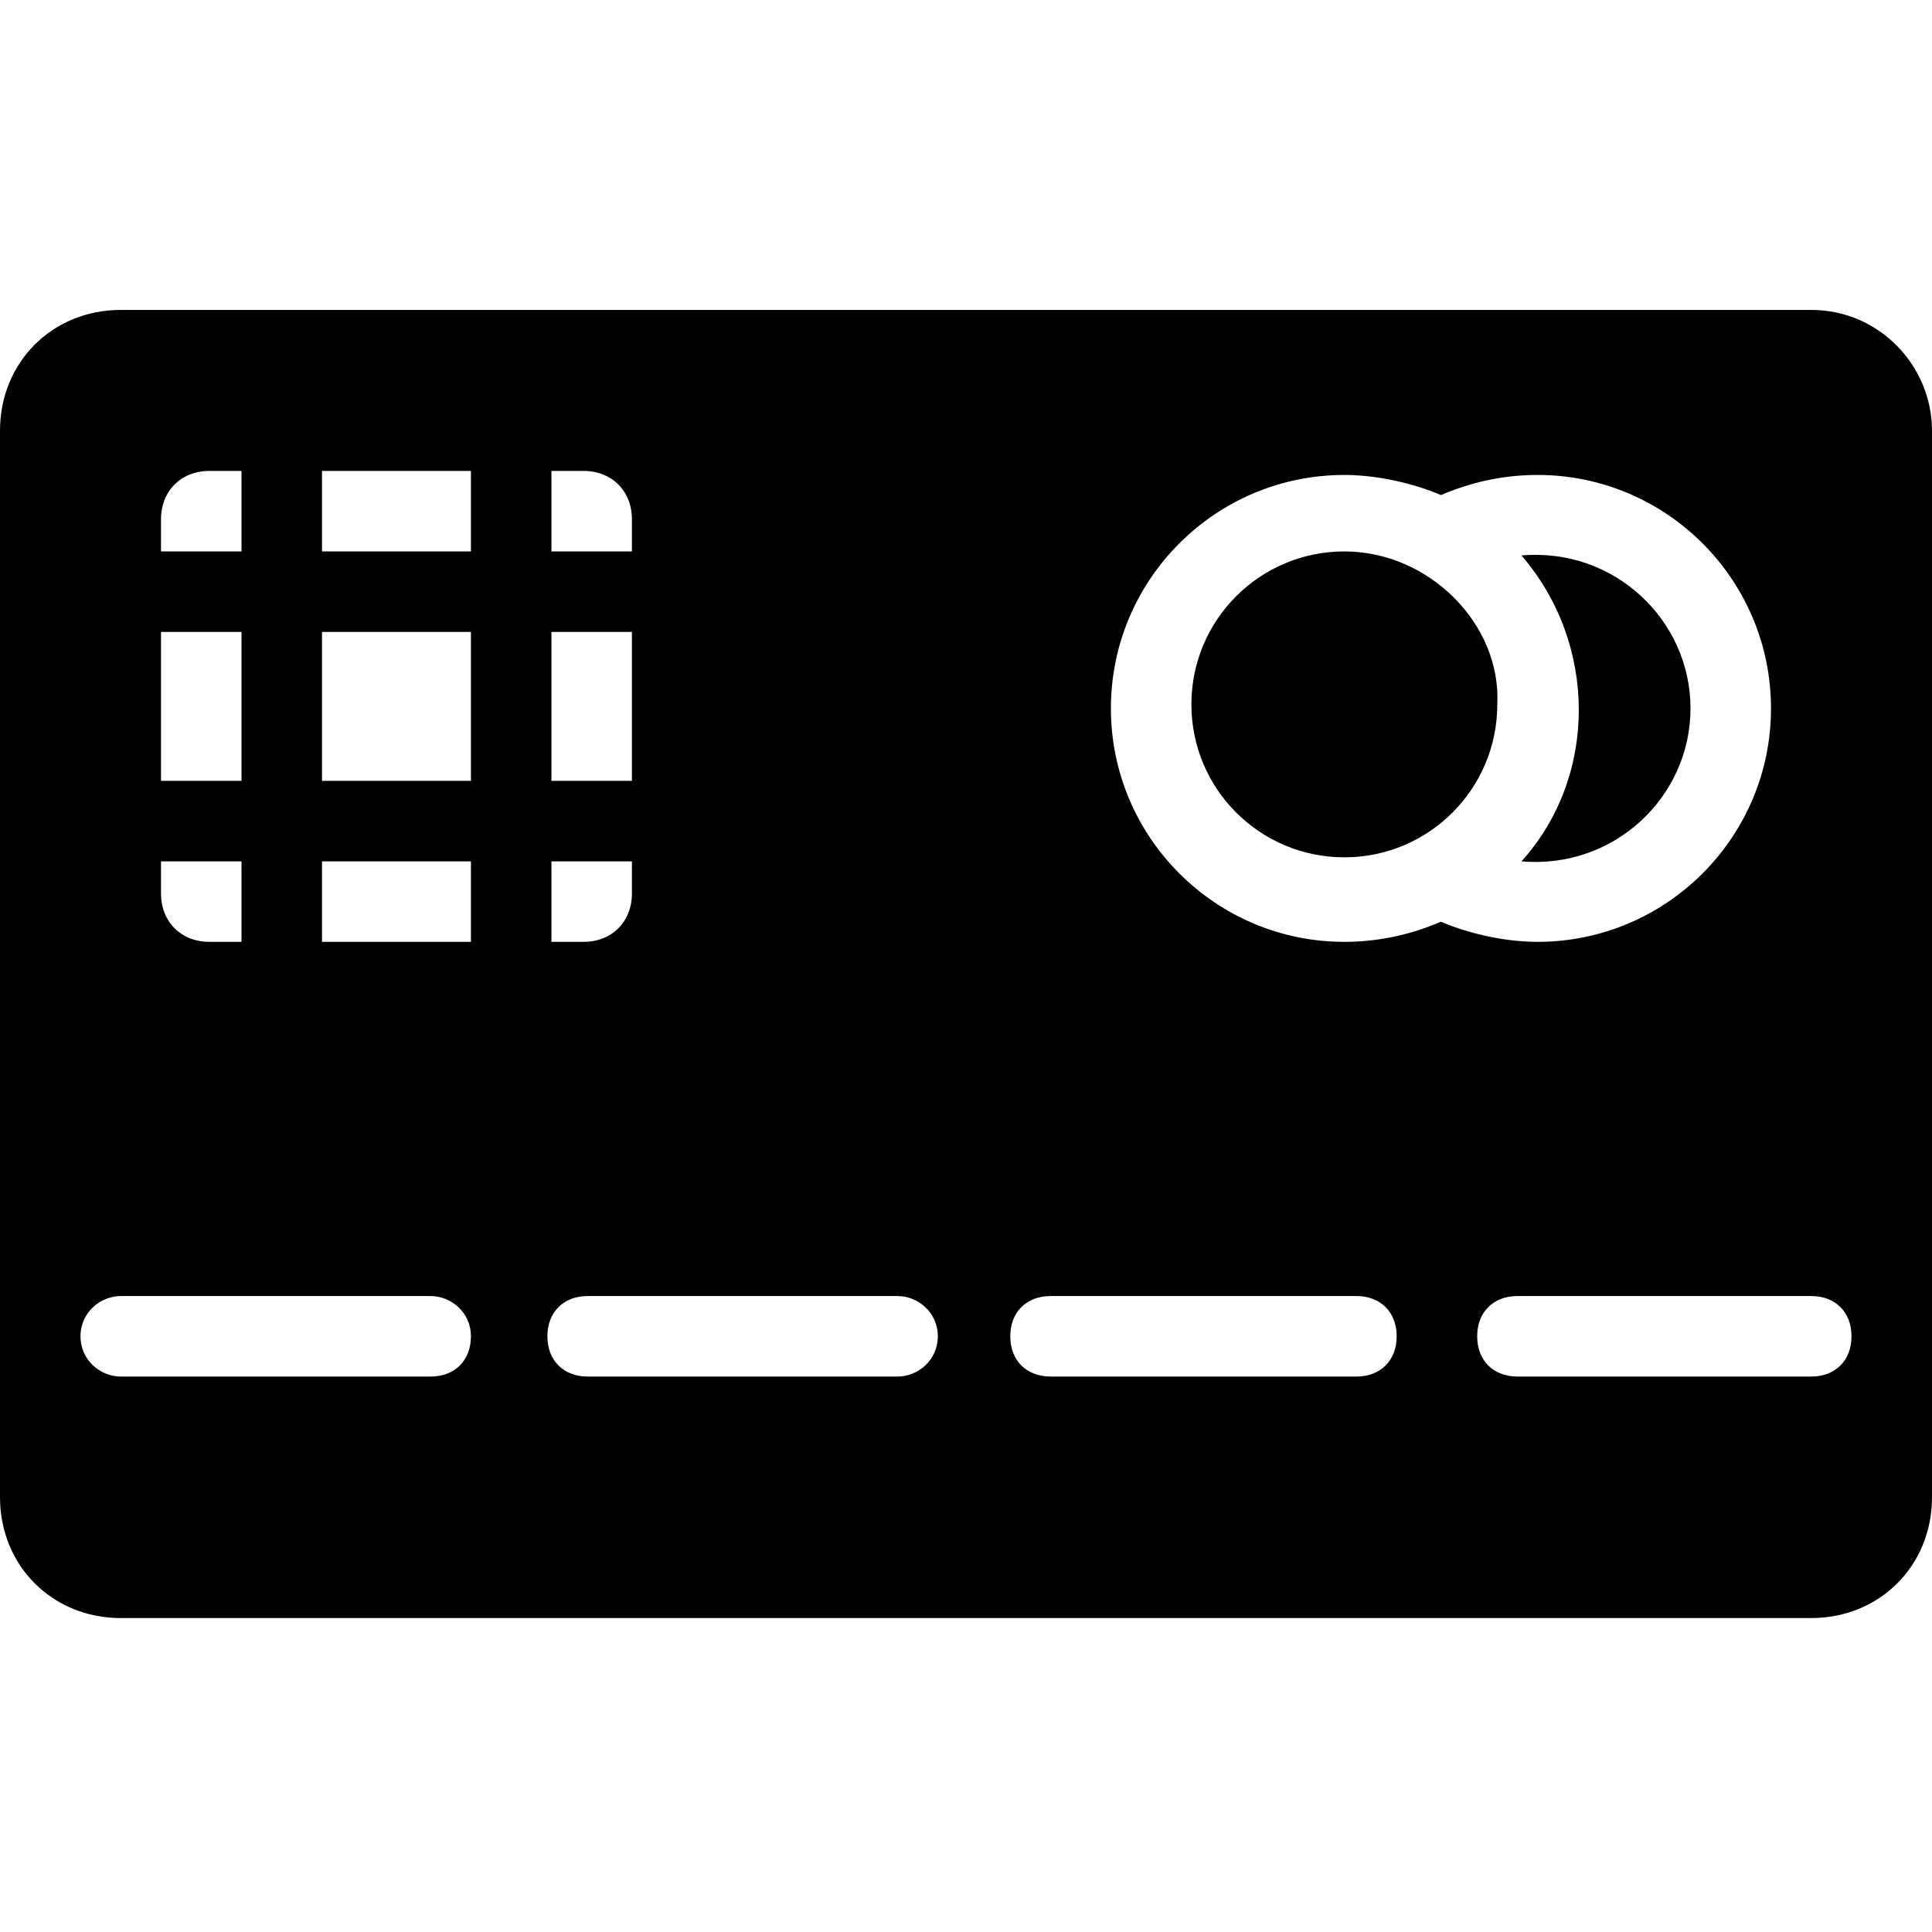 <svg xmlns="http://www.w3.org/2000/svg" xmlns:xlink="http://www.w3.org/1999/xlink" version="1.1" x="0px" y="0px" viewBox="0 0 48 48" enable-background="new 0 0 48 48" xml:space="preserve"><g><polygon fill="#000000" points="14,24 14,24 14,24  "></polygon><polygon fill="#000000" points="34,24 34,24 34,24  "></polygon></g><g><path fill="#000000" d="M45,7.7H3c-1.7,0-3,1.3-3,3v26.5c0,1.7,1.3,3,3,3h42c1.7,0,3-1.3,3-3V10.7C48,9.1,46.7,7.7,45,7.7z    M13.7,11.7h0.8c0.7,0,1.2,0.5,1.2,1.2v0.8h-2V11.7z M13.7,15.7h2v3.7h-2V15.7z M13.7,21.4h2v0.8c0,0.7-0.5,1.2-1.2,1.2h-0.8V21.4z    M8,11.7h3.7v2H8V11.7z M8,15.7h3.7v3.7H8V15.7z M8,21.4h3.7v2H8V21.4z M4,12.9c0-0.7,0.5-1.2,1.2-1.2H6v2H4V12.9z M4,15.7h2v3.7H4   V15.7z M4,21.4h2v2H5.2c-0.7,0-1.2-0.5-1.2-1.2V21.4z M10.7,34.2H3c-0.5,0-1-0.4-1-1s0.5-1,1-1h7.7c0.5,0,1,0.4,1,1   S11.3,34.2,10.7,34.2z M22.3,34.2h-7.7c-0.6,0-1-0.4-1-1s0.4-1,1-1h7.7c0.5,0,1,0.4,1,1S22.8,34.2,22.3,34.2z M33.7,34.2h-7.6   c-0.6,0-1-0.4-1-1s0.4-1,1-1h7.6c0.6,0,1,0.4,1,1S34.3,34.2,33.7,34.2z M33.4,23.4c-3.2,0-5.8-2.6-5.8-5.8c0-3.2,2.6-5.8,5.8-5.8   c0.8,0,1.7,0.2,2.4,0.5c0.7-0.3,1.5-0.5,2.4-0.5c3.2,0,5.8,2.6,5.8,5.8c0,3.2-2.6,5.8-5.8,5.8c-0.8,0-1.7-0.2-2.4-0.5   C35.1,23.2,34.3,23.4,33.4,23.4z M45,34.2h-7.3c-0.6,0-1-0.4-1-1s0.4-1,1-1H45c0.6,0,1,0.4,1,1S45.6,34.2,45,34.2z"></path><path fill="#000000" d="M33.4,13.7c-2.1,0-3.8,1.7-3.8,3.8c0,2.1,1.7,3.8,3.8,3.8s3.8-1.7,3.8-3.8C37.3,15.5,35.5,13.7,33.4,13.7z"></path><path fill="#000000" d="M42,17.6c0-2.2-1.9-4-4.2-3.8c1.9,2.2,1.9,5.5,0,7.6C40.1,21.6,42,19.8,42,17.6z"></path></g></svg>